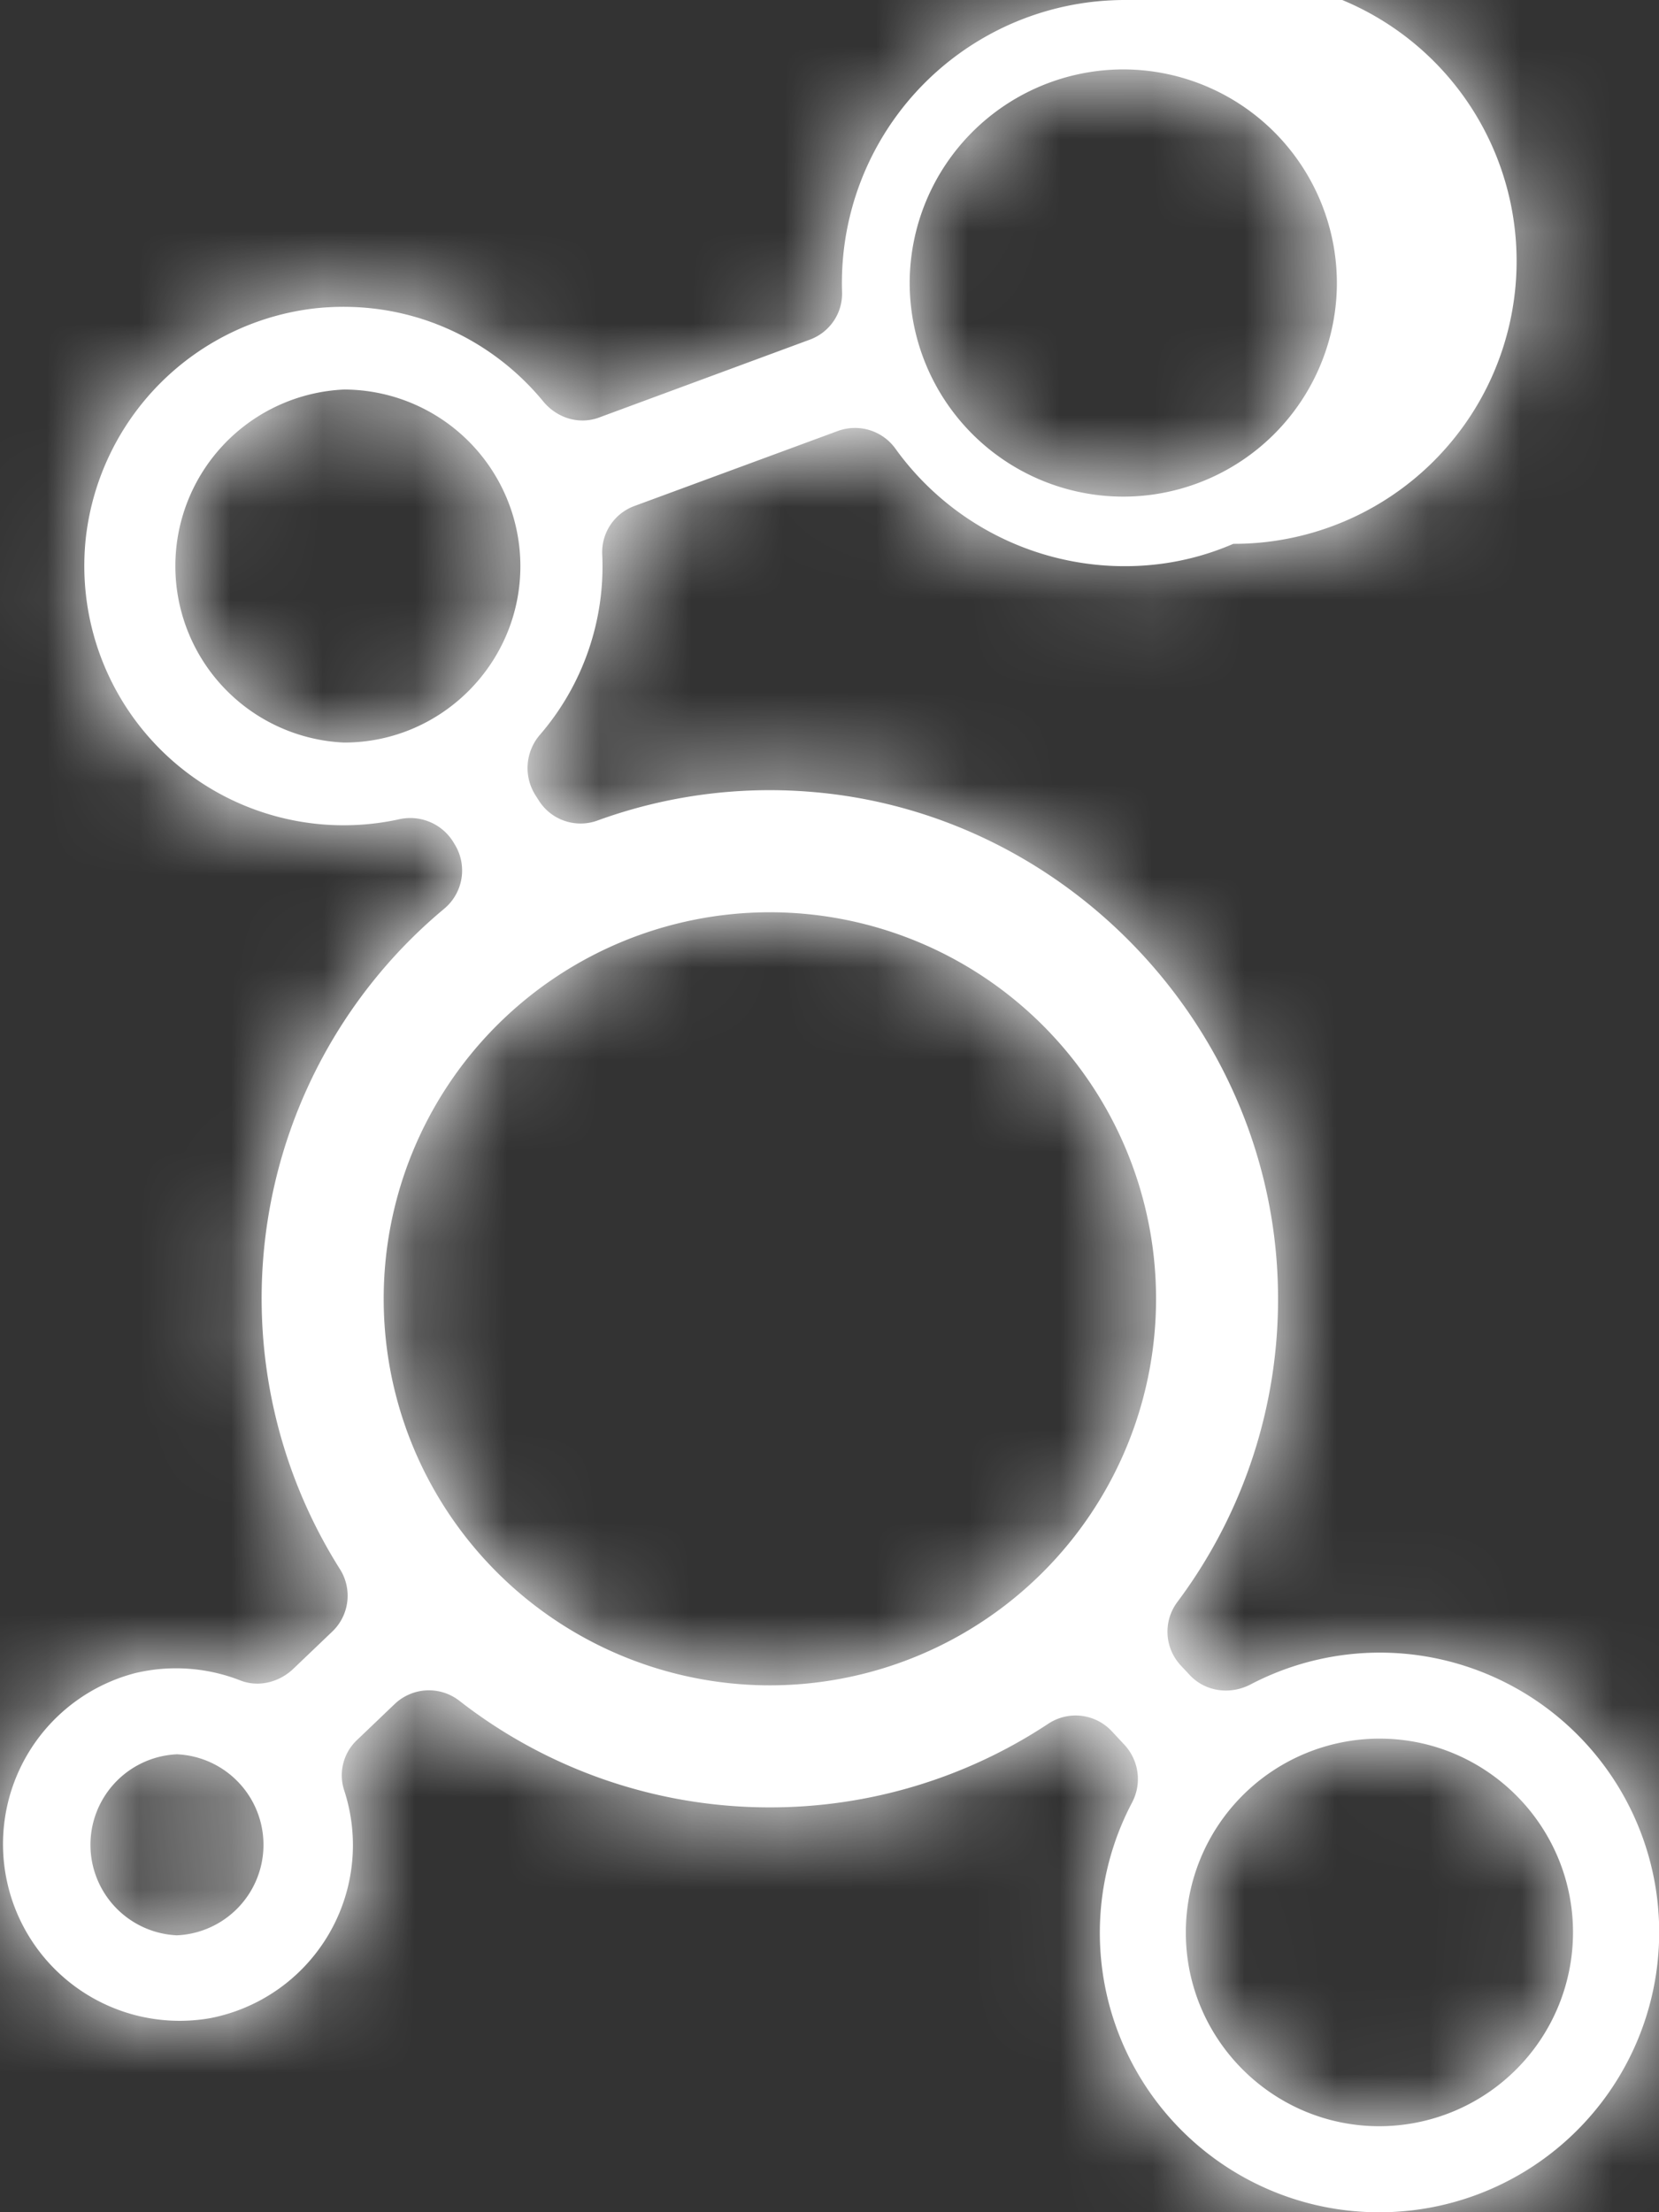 <svg xmlns="http://www.w3.org/2000/svg" xmlns:xlink="http://www.w3.org/1999/xlink" width="18" height="24" viewBox="0 0 18 24">
    <rect x="0" y="0" width="18" height="24" fill="#333333" stroke="none"/>
    <defs>
        <path id="a" d="M12.213 0a3.067 3.067 0 1 1 1.168 5.9 2.92 2.92 0 0 1-.903.23A3.064 3.064 0 0 1 9.72 4.874a.541.541 0 0 0-.625-.2l-2.21.815a.533.533 0 0 0-.351.524 2.797 2.797 0 0 1-.683 1.967.552.552 0 0 0-.038.653l.032.05c.135.215.4.305.637.219A5.465 5.465 0 0 1 8.79 8.59c2.807.222 5.034 2.598 5.076 5.416a5.483 5.483 0 0 1-1.092 3.374.537.537 0 0 0 .038.689l.098.105c.17.18.438.215.659.1a3.023 3.023 0 0 1 1.898-.304 3.034 3.034 0 0 1 2.492 2.483 3.038 3.038 0 0 1-3.509 3.504 3.032 3.032 0 0 1-2.17-4.396.546.546 0 0 0-.078-.63l-.14-.15a.537.537 0 0 0-.689-.08 5.47 5.47 0 0 1-3.02.907 5.473 5.473 0 0 1-3.367-1.155.538.538 0 0 0-.703.033l-.405.387a.526.526 0 0 0-.147.54 1.912 1.912 0 0 1-1.452 2.482 1.917 1.917 0 0 1-.811-3.744 1.914 1.914 0 0 1 1.14.08c.197.077.42.02.573-.125l.425-.406a.538.538 0 0 0 .082-.677 5.502 5.502 0 0 1 1.13-7.163.54.54 0 0 0 .114-.702l-.02-.033a.549.549 0 0 0-.59-.235A2.814 2.814 0 0 1 .933 5.82 2.827 2.827 0 0 1 3.42 3.345c.996-.106 1.899.311 2.474 1.01.148.18.387.255.605.175l2.287-.845c.218-.08.36-.29.35-.522A3.07 3.07 0 0 1 12.213 0h.001zM1.92 19.032a.983.983 0 0 0 0 1.964.983.983 0 0 0 0-1.964zm6.433-.748a4.192 4.192 0 0 0 4.19-4.194 4.192 4.192 0 0 0-4.19-4.193 4.192 4.192 0 0 0-4.19 4.193 4.192 4.192 0 0 0 4.19 4.194zM3.732 4.226a1.917 1.917 0 0 0 0 3.83c1.055.001 1.914-.858 1.914-1.914a1.917 1.917 0 0 0-1.914-1.916zM12.189.753A2.32 2.32 0 0 0 9.87 3.071a2.32 2.32 0 0 0 2.318 2.317 2.32 2.32 0 0 0 2.317-2.317A2.32 2.32 0 0 0 12.189.753zm2.778 22.314a2.104 2.104 0 0 0 2.1-2.102c0-1.16-.942-2.103-2.1-2.103a2.104 2.104 0 0 0-2.101 2.103c0 1.159.942 2.102 2.1 2.102z"/>
    </defs>
    <g fill="none" fill-rule="evenodd">
        <mask id="b" fill="#fff">
            <use xlink:href="#a"/>
        </mask>
        <use fill="#FFF" fill-rule="nonzero" xlink:href="#a"/>
        <g fill="#fff" mask="url(#b)">
            <path d="M-3 0h24v24H-3z"/>
        </g>
    </g>
</svg>

